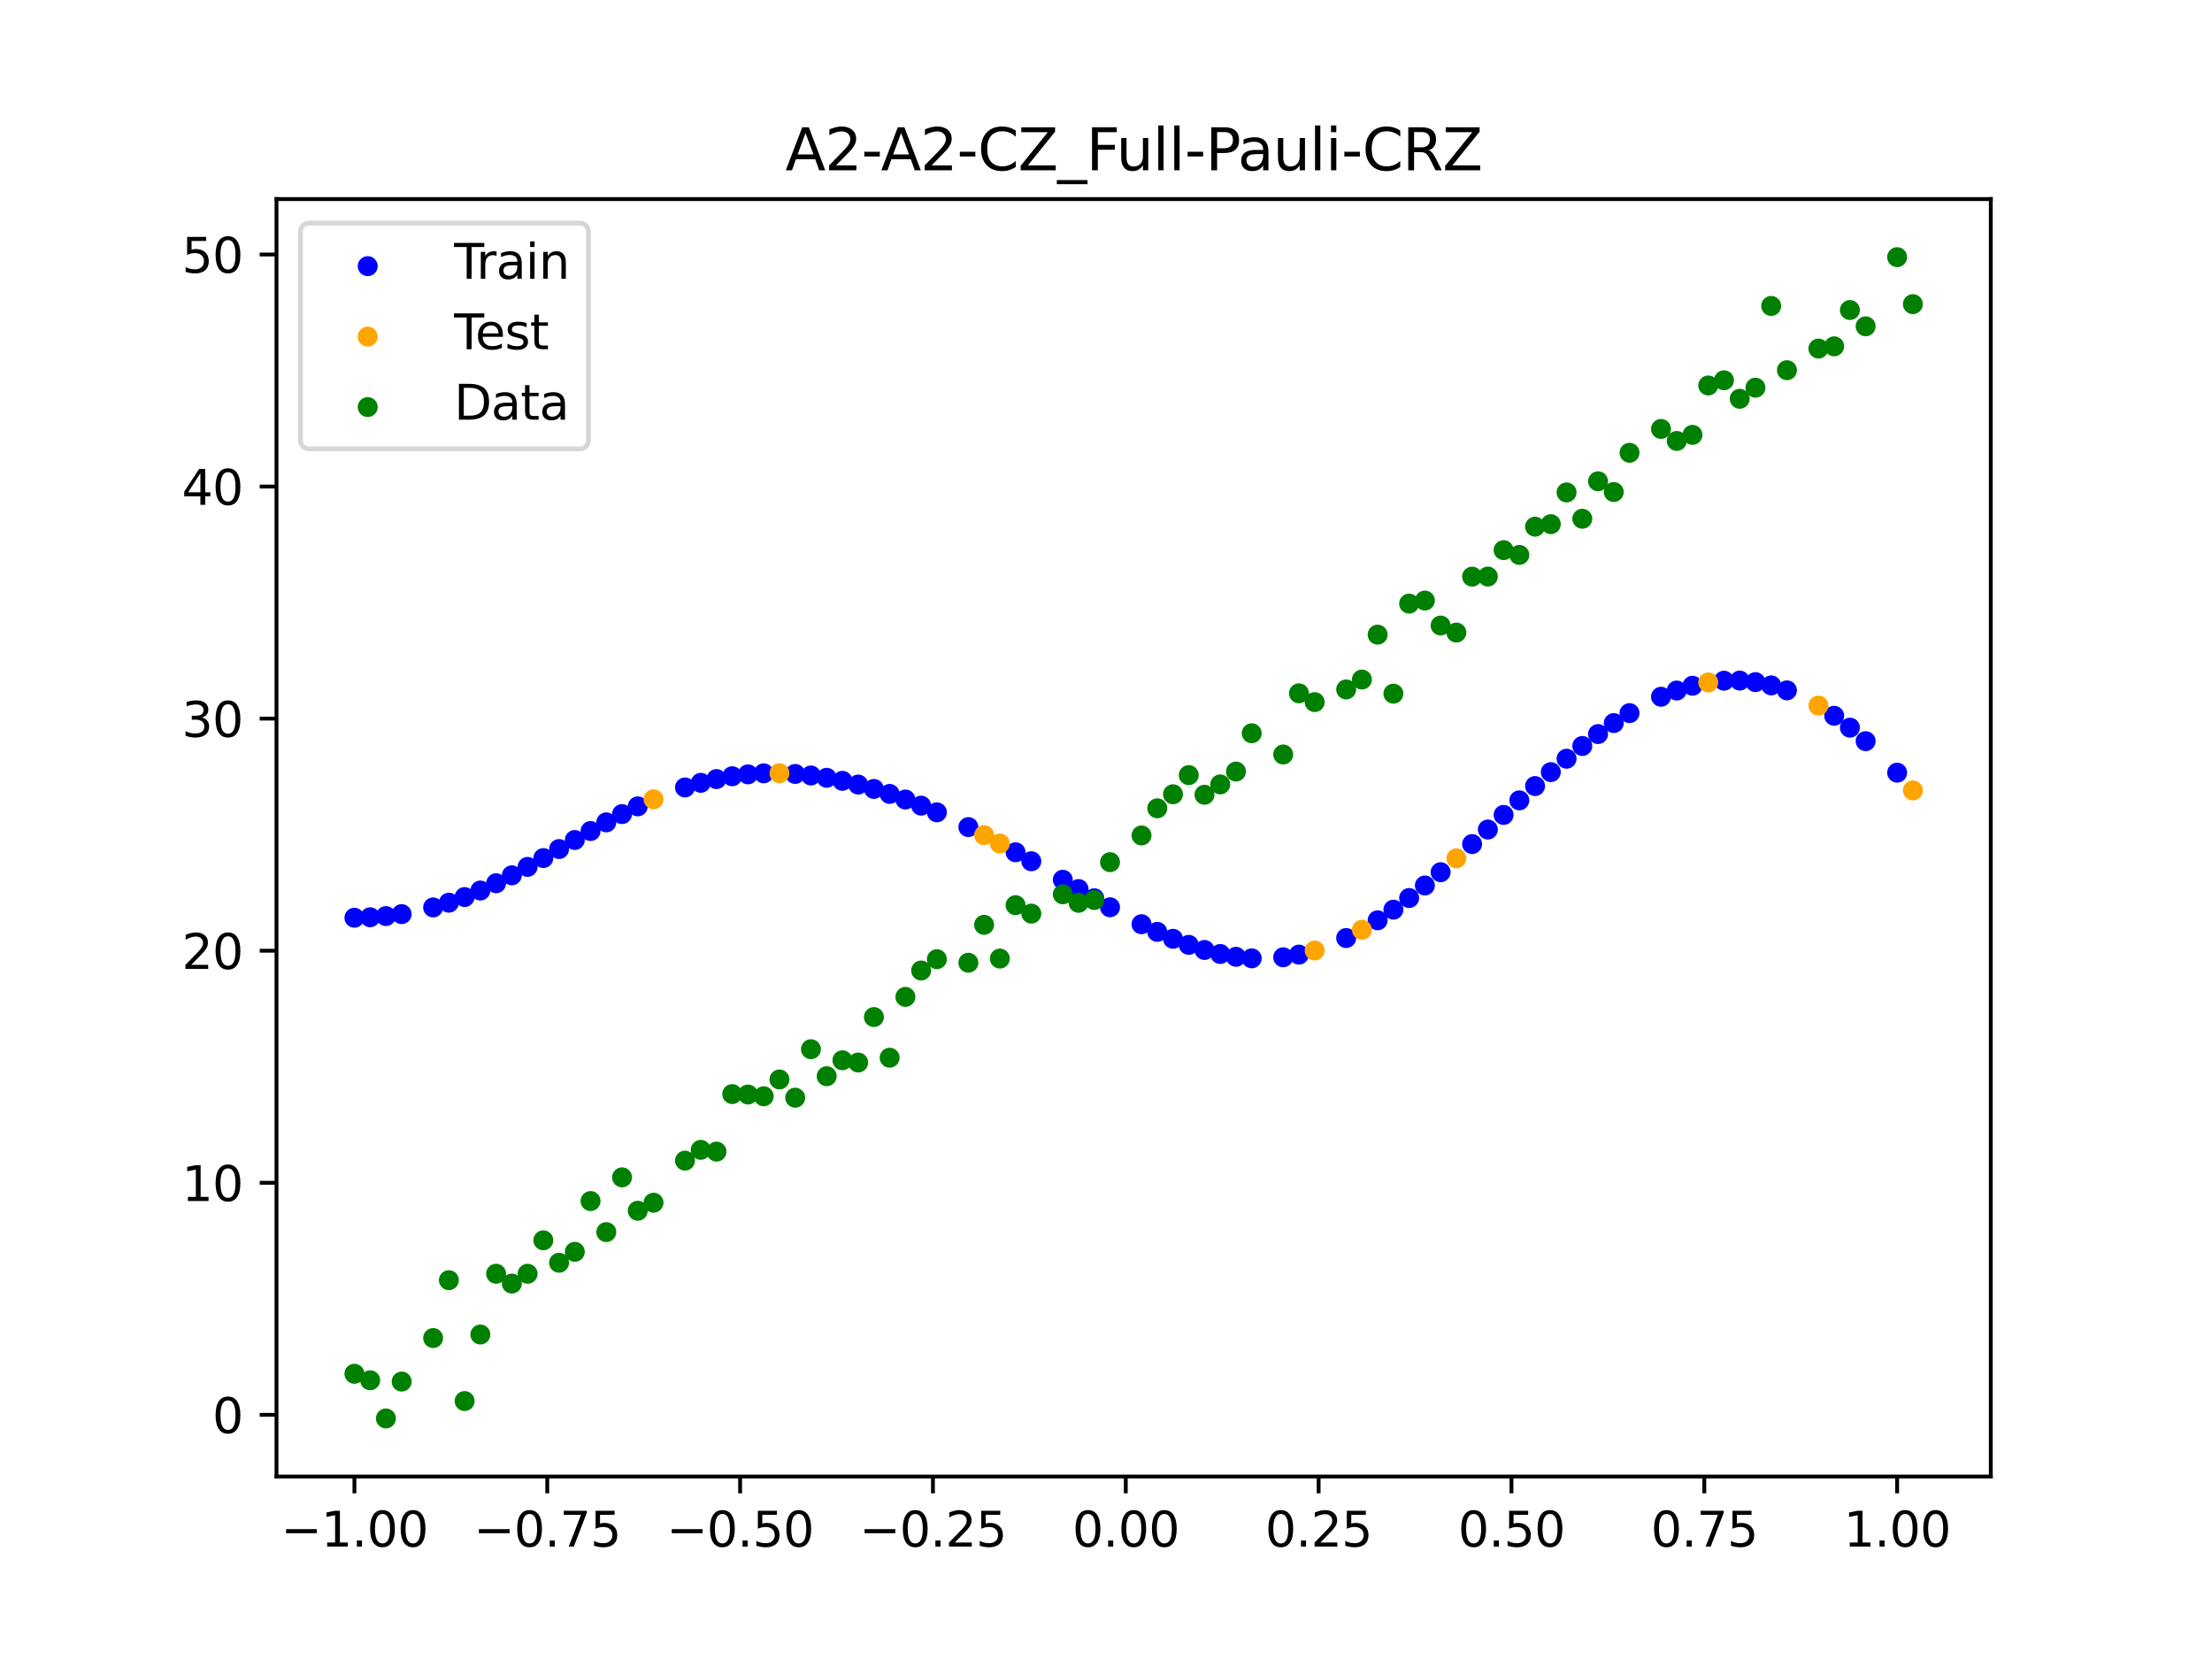 <?xml version="1.0" encoding="utf-8" standalone="no"?>
<!DOCTYPE svg PUBLIC "-//W3C//DTD SVG 1.1//EN"
  "http://www.w3.org/Graphics/SVG/1.1/DTD/svg11.dtd">
<svg xmlns:xlink="http://www.w3.org/1999/xlink" width="460.8pt" height="345.6pt" viewBox="0 0 460.8 345.6" xmlns="http://www.w3.org/2000/svg" version="1.1">
 <defs>
  <style type="text/css">*{stroke-linejoin: round; stroke-linecap: butt}</style>
 </defs>
 <g id="figure_1">
  <g id="patch_1">
   <path d="M 0 345.6 
L 460.8 345.6 
L 460.8 0 
L 0 0 
z
" style="fill: #ffffff"/>
  </g>
  <g id="axes_1">
   <g id="patch_2">
    <path d="M 57.6 307.584 
L 414.72 307.584 
L 414.72 41.472 
L 57.6 41.472 
z
" style="fill: #ffffff"/>
   </g>
   <g id="PathCollection_1">
    <defs>
     <path id="mb783da6967" d="M 0 1.581 
C 0.419 1.581 0.822 1.415 1.118 1.118 
C 1.415 0.822 1.581 0.419 1.581 0 
C 1.581 -0.419 1.415 -0.822 1.118 -1.118 
C 0.822 -1.415 0.419 -1.581 0 -1.581 
C -0.419 -1.581 -0.822 -1.415 -1.118 -1.118 
C -1.415 -0.822 -1.581 -0.419 -1.581 0 
C -1.581 0.419 -1.415 0.822 -1.118 1.118 
C -0.822 1.415 -0.419 1.581 0 1.581 
z
" style="stroke: #0000ff"/>
    </defs>
    <g clip-path="url(#p764666c451)">
     <use xlink:href="#mb783da6967" x="145.978" y="163.074" style="fill: #0000ff; stroke: #0000ff"/>
     <use xlink:href="#mb783da6967" x="323.062" y="160.845" style="fill: #0000ff; stroke: #0000ff"/>
     <use xlink:href="#mb783da6967" x="267.314" y="199.419" style="fill: #0000ff; stroke: #0000ff"/>
     <use xlink:href="#mb783da6967" x="270.593" y="198.863" style="fill: #0000ff; stroke: #0000ff"/>
     <use xlink:href="#mb783da6967" x="329.621" y="155.402" style="fill: #0000ff; stroke: #0000ff"/>
     <use xlink:href="#mb783da6967" x="221.403" y="183.266" style="fill: #0000ff; stroke: #0000ff"/>
     <use xlink:href="#mb783da6967" x="260.755" y="199.639" style="fill: #0000ff; stroke: #0000ff"/>
     <use xlink:href="#mb783da6967" x="385.37" y="151.582" style="fill: #0000ff; stroke: #0000ff"/>
     <use xlink:href="#mb783da6967" x="237.8" y="192.531" style="fill: #0000ff; stroke: #0000ff"/>
     <use xlink:href="#mb783da6967" x="313.224" y="169.763" style="fill: #0000ff; stroke: #0000ff"/>
     <use xlink:href="#mb783da6967" x="336.18" y="150.628" style="fill: #0000ff; stroke: #0000ff"/>
     <use xlink:href="#mb783da6967" x="254.196" y="198.733" style="fill: #0000ff; stroke: #0000ff"/>
     <use xlink:href="#mb783da6967" x="349.297" y="143.851" style="fill: #0000ff; stroke: #0000ff"/>
     <use xlink:href="#mb783da6967" x="182.051" y="164.349" style="fill: #0000ff; stroke: #0000ff"/>
     <use xlink:href="#mb783da6967" x="250.917" y="197.897" style="fill: #0000ff; stroke: #0000ff"/>
     <use xlink:href="#mb783da6967" x="280.431" y="195.41" style="fill: #0000ff; stroke: #0000ff"/>
     <use xlink:href="#mb783da6967" x="103.347" y="183.997" style="fill: #0000ff; stroke: #0000ff"/>
     <use xlink:href="#mb783da6967" x="126.302" y="171.311" style="fill: #0000ff; stroke: #0000ff"/>
     <use xlink:href="#mb783da6967" x="123.023" y="173.119" style="fill: #0000ff; stroke: #0000ff"/>
     <use xlink:href="#mb783da6967" x="116.464" y="176.872" style="fill: #0000ff; stroke: #0000ff"/>
     <use xlink:href="#mb783da6967" x="306.666" y="175.836" style="fill: #0000ff; stroke: #0000ff"/>
     <use xlink:href="#mb783da6967" x="211.565" y="177.543" style="fill: #0000ff; stroke: #0000ff"/>
     <use xlink:href="#mb783da6967" x="155.816" y="161.309" style="fill: #0000ff; stroke: #0000ff"/>
     <use xlink:href="#mb783da6967" x="77.112" y="191.083" style="fill: #0000ff; stroke: #0000ff"/>
     <use xlink:href="#mb783da6967" x="244.358" y="195.568" style="fill: #0000ff; stroke: #0000ff"/>
     <use xlink:href="#mb783da6967" x="362.415" y="141.776" style="fill: #0000ff; stroke: #0000ff"/>
     <use xlink:href="#mb783da6967" x="382.091" y="149.108" style="fill: #0000ff; stroke: #0000ff"/>
     <use xlink:href="#mb783da6967" x="96.788" y="186.87" style="fill: #0000ff; stroke: #0000ff"/>
     <use xlink:href="#mb783da6967" x="201.727" y="172.298" style="fill: #0000ff; stroke: #0000ff"/>
     <use xlink:href="#mb783da6967" x="119.743" y="174.984" style="fill: #0000ff; stroke: #0000ff"/>
     <use xlink:href="#mb783da6967" x="149.258" y="162.294" style="fill: #0000ff; stroke: #0000ff"/>
     <use xlink:href="#mb783da6967" x="300.107" y="181.697" style="fill: #0000ff; stroke: #0000ff"/>
     <use xlink:href="#mb783da6967" x="293.548" y="187.073" style="fill: #0000ff; stroke: #0000ff"/>
     <use xlink:href="#mb783da6967" x="231.241" y="189.005" style="fill: #0000ff; stroke: #0000ff"/>
     <use xlink:href="#mb783da6967" x="109.905" y="180.587" style="fill: #0000ff; stroke: #0000ff"/>
     <use xlink:href="#mb783da6967" x="165.654" y="161.226" style="fill: #0000ff; stroke: #0000ff"/>
     <use xlink:href="#mb783da6967" x="319.783" y="163.748" style="fill: #0000ff; stroke: #0000ff"/>
     <use xlink:href="#mb783da6967" x="368.973" y="142.777" style="fill: #0000ff; stroke: #0000ff"/>
     <use xlink:href="#mb783da6967" x="316.504" y="166.731" style="fill: #0000ff; stroke: #0000ff"/>
     <use xlink:href="#mb783da6967" x="257.476" y="199.319" style="fill: #0000ff; stroke: #0000ff"/>
     <use xlink:href="#mb783da6967" x="172.213" y="162.026" style="fill: #0000ff; stroke: #0000ff"/>
     <use xlink:href="#mb783da6967" x="346.018" y="145.147" style="fill: #0000ff; stroke: #0000ff"/>
     <use xlink:href="#mb783da6967" x="80.391" y="190.839" style="fill: #0000ff; stroke: #0000ff"/>
     <use xlink:href="#mb783da6967" x="372.253" y="143.816" style="fill: #0000ff; stroke: #0000ff"/>
     <use xlink:href="#mb783da6967" x="168.934" y="161.546" style="fill: #0000ff; stroke: #0000ff"/>
     <use xlink:href="#mb783da6967" x="195.168" y="169.221" style="fill: #0000ff; stroke: #0000ff"/>
     <use xlink:href="#mb783da6967" x="152.537" y="161.706" style="fill: #0000ff; stroke: #0000ff"/>
     <use xlink:href="#mb783da6967" x="73.833" y="191.182" style="fill: #0000ff; stroke: #0000ff"/>
     <use xlink:href="#mb783da6967" x="290.269" y="189.499" style="fill: #0000ff; stroke: #0000ff"/>
     <use xlink:href="#mb783da6967" x="175.492" y="162.659" style="fill: #0000ff; stroke: #0000ff"/>
     <use xlink:href="#mb783da6967" x="241.079" y="194.124" style="fill: #0000ff; stroke: #0000ff"/>
     <use xlink:href="#mb783da6967" x="296.828" y="184.461" style="fill: #0000ff; stroke: #0000ff"/>
     <use xlink:href="#mb783da6967" x="227.962" y="187.126" style="fill: #0000ff; stroke: #0000ff"/>
     <use xlink:href="#mb783da6967" x="395.208" y="160.959" style="fill: #0000ff; stroke: #0000ff"/>
     <use xlink:href="#mb783da6967" x="178.772" y="163.436" style="fill: #0000ff; stroke: #0000ff"/>
     <use xlink:href="#mb783da6967" x="142.699" y="164.041" style="fill: #0000ff; stroke: #0000ff"/>
     <use xlink:href="#mb783da6967" x="132.861" y="167.98" style="fill: #0000ff; stroke: #0000ff"/>
     <use xlink:href="#mb783da6967" x="188.61" y="166.554" style="fill: #0000ff; stroke: #0000ff"/>
     <use xlink:href="#mb783da6967" x="100.067" y="185.513" style="fill: #0000ff; stroke: #0000ff"/>
     <use xlink:href="#mb783da6967" x="359.135" y="141.801" style="fill: #0000ff; stroke: #0000ff"/>
     <use xlink:href="#mb783da6967" x="214.844" y="179.416" style="fill: #0000ff; stroke: #0000ff"/>
     <use xlink:href="#mb783da6967" x="365.694" y="142.099" style="fill: #0000ff; stroke: #0000ff"/>
     <use xlink:href="#mb783da6967" x="90.229" y="189.037" style="fill: #0000ff; stroke: #0000ff"/>
     <use xlink:href="#mb783da6967" x="352.577" y="142.852" style="fill: #0000ff; stroke: #0000ff"/>
     <use xlink:href="#mb783da6967" x="129.581" y="169.589" style="fill: #0000ff; stroke: #0000ff"/>
     <use xlink:href="#mb783da6967" x="339.459" y="148.555" style="fill: #0000ff; stroke: #0000ff"/>
     <use xlink:href="#mb783da6967" x="185.33" y="165.39" style="fill: #0000ff; stroke: #0000ff"/>
     <use xlink:href="#mb783da6967" x="326.342" y="158.054" style="fill: #0000ff; stroke: #0000ff"/>
     <use xlink:href="#mb783da6967" x="388.649" y="154.394" style="fill: #0000ff; stroke: #0000ff"/>
     <use xlink:href="#mb783da6967" x="159.096" y="161.101" style="fill: #0000ff; stroke: #0000ff"/>
     <use xlink:href="#mb783da6967" x="83.671" y="190.427" style="fill: #0000ff; stroke: #0000ff"/>
     <use xlink:href="#mb783da6967" x="224.682" y="185.206" style="fill: #0000ff; stroke: #0000ff"/>
     <use xlink:href="#mb783da6967" x="113.185" y="178.751" style="fill: #0000ff; stroke: #0000ff"/>
     <use xlink:href="#mb783da6967" x="93.509" y="188.048" style="fill: #0000ff; stroke: #0000ff"/>
     <use xlink:href="#mb783da6967" x="106.626" y="182.346" style="fill: #0000ff; stroke: #0000ff"/>
     <use xlink:href="#mb783da6967" x="247.638" y="196.834" style="fill: #0000ff; stroke: #0000ff"/>
     <use xlink:href="#mb783da6967" x="309.945" y="172.809" style="fill: #0000ff; stroke: #0000ff"/>
     <use xlink:href="#mb783da6967" x="286.99" y="191.714" style="fill: #0000ff; stroke: #0000ff"/>
     <use xlink:href="#mb783da6967" x="191.889" y="167.833" style="fill: #0000ff; stroke: #0000ff"/>
     <use xlink:href="#mb783da6967" x="332.9" y="152.918" style="fill: #0000ff; stroke: #0000ff"/>
    </g>
   </g>
   <g id="PathCollection_2">
    <defs>
     <path id="mb0d9a769b6" d="M 0 1.581 
C 0.419 1.581 0.822 1.415 1.118 1.118 
C 1.415 0.822 1.581 0.419 1.581 0 
C 1.581 -0.419 1.415 -0.822 1.118 -1.118 
C 0.822 -1.415 0.419 -1.581 0 -1.581 
C -0.419 -1.581 -0.822 -1.415 -1.118 -1.118 
C -1.415 -0.822 -1.581 -0.419 -1.581 0 
C -1.581 0.419 -1.415 0.822 -1.118 1.118 
C -0.822 1.415 -0.419 1.581 0 1.581 
z
" style="stroke: #ffa500"/>
    </defs>
    <g clip-path="url(#p764666c451)">
     <use xlink:href="#mb0d9a769b6" x="205.006" y="173.971" style="fill: #ffa500; stroke: #ffa500"/>
     <use xlink:href="#mb0d9a769b6" x="162.375" y="161.075" style="fill: #ffa500; stroke: #ffa500"/>
     <use xlink:href="#mb0d9a769b6" x="208.286" y="175.723" style="fill: #ffa500; stroke: #ffa500"/>
     <use xlink:href="#mb0d9a769b6" x="283.71" y="193.691" style="fill: #ffa500; stroke: #ffa500"/>
     <use xlink:href="#mb0d9a769b6" x="378.811" y="146.984" style="fill: #ffa500; stroke: #ffa500"/>
     <use xlink:href="#mb0d9a769b6" x="136.14" y="166.507" style="fill: #ffa500; stroke: #ffa500"/>
     <use xlink:href="#mb0d9a769b6" x="355.856" y="142.164" style="fill: #ffa500; stroke: #ffa500"/>
     <use xlink:href="#mb0d9a769b6" x="273.872" y="198.007" style="fill: #ffa500; stroke: #ffa500"/>
     <use xlink:href="#mb0d9a769b6" x="303.386" y="178.81" style="fill: #ffa500; stroke: #ffa500"/>
     <use xlink:href="#mb0d9a769b6" x="398.487" y="164.664" style="fill: #ffa500; stroke: #ffa500"/>
    </g>
   </g>
   <g id="PathCollection_3">
    <defs>
     <path id="m3a793a700a" d="M 0 1.581 
C 0.419 1.581 0.822 1.415 1.118 1.118 
C 1.415 0.822 1.581 0.419 1.581 0 
C 1.581 -0.419 1.415 -0.822 1.118 -1.118 
C 0.822 -1.415 0.419 -1.581 0 -1.581 
C -0.419 -1.581 -0.822 -1.415 -1.118 -1.118 
C -1.415 -0.822 -1.581 -0.419 -1.581 0 
C -1.581 0.419 -1.415 0.822 -1.118 1.118 
C -0.822 1.415 -0.419 1.581 0 1.581 
z
" style="stroke: #008000"/>
    </defs>
    <g clip-path="url(#p764666c451)">
     <use xlink:href="#m3a793a700a" x="145.978" y="239.529" style="fill: #008000; stroke: #008000"/>
     <use xlink:href="#m3a793a700a" x="323.062" y="109.191" style="fill: #008000; stroke: #008000"/>
     <use xlink:href="#m3a793a700a" x="267.314" y="157.174" style="fill: #008000; stroke: #008000"/>
     <use xlink:href="#m3a793a700a" x="270.593" y="144.432" style="fill: #008000; stroke: #008000"/>
     <use xlink:href="#m3a793a700a" x="329.621" y="108.064" style="fill: #008000; stroke: #008000"/>
     <use xlink:href="#m3a793a700a" x="221.403" y="186.297" style="fill: #008000; stroke: #008000"/>
     <use xlink:href="#m3a793a700a" x="260.755" y="152.753" style="fill: #008000; stroke: #008000"/>
     <use xlink:href="#m3a793a700a" x="385.37" y="64.585" style="fill: #008000; stroke: #008000"/>
     <use xlink:href="#m3a793a700a" x="237.8" y="174.037" style="fill: #008000; stroke: #008000"/>
     <use xlink:href="#m3a793a700a" x="313.224" y="114.603" style="fill: #008000; stroke: #008000"/>
     <use xlink:href="#m3a793a700a" x="336.18" y="102.499" style="fill: #008000; stroke: #008000"/>
     <use xlink:href="#m3a793a700a" x="254.196" y="163.405" style="fill: #008000; stroke: #008000"/>
     <use xlink:href="#m3a793a700a" x="349.297" y="91.859" style="fill: #008000; stroke: #008000"/>
     <use xlink:href="#m3a793a700a" x="182.051" y="211.87" style="fill: #008000; stroke: #008000"/>
     <use xlink:href="#m3a793a700a" x="250.917" y="165.566" style="fill: #008000; stroke: #008000"/>
     <use xlink:href="#m3a793a700a" x="280.431" y="143.622" style="fill: #008000; stroke: #008000"/>
     <use xlink:href="#m3a793a700a" x="103.347" y="265.342" style="fill: #008000; stroke: #008000"/>
     <use xlink:href="#m3a793a700a" x="126.302" y="256.668" style="fill: #008000; stroke: #008000"/>
     <use xlink:href="#m3a793a700a" x="123.023" y="250.202" style="fill: #008000; stroke: #008000"/>
     <use xlink:href="#m3a793a700a" x="116.464" y="263.053" style="fill: #008000; stroke: #008000"/>
     <use xlink:href="#m3a793a700a" x="306.666" y="120.12" style="fill: #008000; stroke: #008000"/>
     <use xlink:href="#m3a793a700a" x="211.565" y="188.561" style="fill: #008000; stroke: #008000"/>
     <use xlink:href="#m3a793a700a" x="155.816" y="228.009" style="fill: #008000; stroke: #008000"/>
     <use xlink:href="#m3a793a700a" x="77.112" y="287.537" style="fill: #008000; stroke: #008000"/>
     <use xlink:href="#m3a793a700a" x="244.358" y="165.462" style="fill: #008000; stroke: #008000"/>
     <use xlink:href="#m3a793a700a" x="362.415" y="83.074" style="fill: #008000; stroke: #008000"/>
     <use xlink:href="#m3a793a700a" x="382.091" y="72.145" style="fill: #008000; stroke: #008000"/>
     <use xlink:href="#m3a793a700a" x="96.788" y="291.863" style="fill: #008000; stroke: #008000"/>
     <use xlink:href="#m3a793a700a" x="201.727" y="200.555" style="fill: #008000; stroke: #008000"/>
     <use xlink:href="#m3a793a700a" x="119.743" y="260.777" style="fill: #008000; stroke: #008000"/>
     <use xlink:href="#m3a793a700a" x="149.258" y="239.901" style="fill: #008000; stroke: #008000"/>
     <use xlink:href="#m3a793a700a" x="300.107" y="130.306" style="fill: #008000; stroke: #008000"/>
     <use xlink:href="#m3a793a700a" x="293.548" y="125.746" style="fill: #008000; stroke: #008000"/>
     <use xlink:href="#m3a793a700a" x="231.241" y="179.605" style="fill: #008000; stroke: #008000"/>
     <use xlink:href="#m3a793a700a" x="109.905" y="265.348" style="fill: #008000; stroke: #008000"/>
     <use xlink:href="#m3a793a700a" x="165.654" y="228.669" style="fill: #008000; stroke: #008000"/>
     <use xlink:href="#m3a793a700a" x="319.783" y="109.715" style="fill: #008000; stroke: #008000"/>
     <use xlink:href="#m3a793a700a" x="368.973" y="63.734" style="fill: #008000; stroke: #008000"/>
     <use xlink:href="#m3a793a700a" x="316.504" y="115.599" style="fill: #008000; stroke: #008000"/>
     <use xlink:href="#m3a793a700a" x="257.476" y="160.733" style="fill: #008000; stroke: #008000"/>
     <use xlink:href="#m3a793a700a" x="172.213" y="224.194" style="fill: #008000; stroke: #008000"/>
     <use xlink:href="#m3a793a700a" x="346.018" y="89.354" style="fill: #008000; stroke: #008000"/>
     <use xlink:href="#m3a793a700a" x="80.391" y="295.488" style="fill: #008000; stroke: #008000"/>
     <use xlink:href="#m3a793a700a" x="372.253" y="77.119" style="fill: #008000; stroke: #008000"/>
     <use xlink:href="#m3a793a700a" x="168.934" y="218.569" style="fill: #008000; stroke: #008000"/>
     <use xlink:href="#m3a793a700a" x="195.168" y="199.815" style="fill: #008000; stroke: #008000"/>
     <use xlink:href="#m3a793a700a" x="152.537" y="227.917" style="fill: #008000; stroke: #008000"/>
     <use xlink:href="#m3a793a700a" x="73.833" y="286.179" style="fill: #008000; stroke: #008000"/>
     <use xlink:href="#m3a793a700a" x="290.269" y="144.503" style="fill: #008000; stroke: #008000"/>
     <use xlink:href="#m3a793a700a" x="175.492" y="220.878" style="fill: #008000; stroke: #008000"/>
     <use xlink:href="#m3a793a700a" x="241.079" y="168.385" style="fill: #008000; stroke: #008000"/>
     <use xlink:href="#m3a793a700a" x="296.828" y="125.107" style="fill: #008000; stroke: #008000"/>
     <use xlink:href="#m3a793a700a" x="227.962" y="187.489" style="fill: #008000; stroke: #008000"/>
     <use xlink:href="#m3a793a700a" x="395.208" y="53.568" style="fill: #008000; stroke: #008000"/>
     <use xlink:href="#m3a793a700a" x="178.772" y="221.344" style="fill: #008000; stroke: #008000"/>
     <use xlink:href="#m3a793a700a" x="142.699" y="241.781" style="fill: #008000; stroke: #008000"/>
     <use xlink:href="#m3a793a700a" x="132.861" y="252.224" style="fill: #008000; stroke: #008000"/>
     <use xlink:href="#m3a793a700a" x="188.61" y="207.669" style="fill: #008000; stroke: #008000"/>
     <use xlink:href="#m3a793a700a" x="100.067" y="278.004" style="fill: #008000; stroke: #008000"/>
     <use xlink:href="#m3a793a700a" x="359.135" y="79.219" style="fill: #008000; stroke: #008000"/>
     <use xlink:href="#m3a793a700a" x="214.844" y="190.32" style="fill: #008000; stroke: #008000"/>
     <use xlink:href="#m3a793a700a" x="365.694" y="80.761" style="fill: #008000; stroke: #008000"/>
     <use xlink:href="#m3a793a700a" x="90.229" y="278.74" style="fill: #008000; stroke: #008000"/>
     <use xlink:href="#m3a793a700a" x="352.577" y="90.59" style="fill: #008000; stroke: #008000"/>
     <use xlink:href="#m3a793a700a" x="129.581" y="245.264" style="fill: #008000; stroke: #008000"/>
     <use xlink:href="#m3a793a700a" x="339.459" y="94.322" style="fill: #008000; stroke: #008000"/>
     <use xlink:href="#m3a793a700a" x="185.33" y="220.345" style="fill: #008000; stroke: #008000"/>
     <use xlink:href="#m3a793a700a" x="326.342" y="102.583" style="fill: #008000; stroke: #008000"/>
     <use xlink:href="#m3a793a700a" x="388.649" y="67.974" style="fill: #008000; stroke: #008000"/>
     <use xlink:href="#m3a793a700a" x="159.096" y="228.374" style="fill: #008000; stroke: #008000"/>
     <use xlink:href="#m3a793a700a" x="83.671" y="287.805" style="fill: #008000; stroke: #008000"/>
     <use xlink:href="#m3a793a700a" x="224.682" y="188.075" style="fill: #008000; stroke: #008000"/>
     <use xlink:href="#m3a793a700a" x="113.185" y="258.379" style="fill: #008000; stroke: #008000"/>
     <use xlink:href="#m3a793a700a" x="93.509" y="266.684" style="fill: #008000; stroke: #008000"/>
     <use xlink:href="#m3a793a700a" x="106.626" y="267.392" style="fill: #008000; stroke: #008000"/>
     <use xlink:href="#m3a793a700a" x="247.638" y="161.47" style="fill: #008000; stroke: #008000"/>
     <use xlink:href="#m3a793a700a" x="309.945" y="120.107" style="fill: #008000; stroke: #008000"/>
     <use xlink:href="#m3a793a700a" x="286.99" y="132.208" style="fill: #008000; stroke: #008000"/>
     <use xlink:href="#m3a793a700a" x="191.889" y="202.171" style="fill: #008000; stroke: #008000"/>
     <use xlink:href="#m3a793a700a" x="332.9" y="100.262" style="fill: #008000; stroke: #008000"/>
    </g>
   </g>
   <g id="PathCollection_4">
    <g clip-path="url(#p764666c451)">
     <use xlink:href="#m3a793a700a" x="205.006" y="192.657" style="fill: #008000; stroke: #008000"/>
     <use xlink:href="#m3a793a700a" x="162.375" y="224.867" style="fill: #008000; stroke: #008000"/>
     <use xlink:href="#m3a793a700a" x="208.286" y="199.684" style="fill: #008000; stroke: #008000"/>
     <use xlink:href="#m3a793a700a" x="283.71" y="141.563" style="fill: #008000; stroke: #008000"/>
     <use xlink:href="#m3a793a700a" x="378.811" y="72.613" style="fill: #008000; stroke: #008000"/>
     <use xlink:href="#m3a793a700a" x="136.14" y="250.548" style="fill: #008000; stroke: #008000"/>
     <use xlink:href="#m3a793a700a" x="355.856" y="80.3" style="fill: #008000; stroke: #008000"/>
     <use xlink:href="#m3a793a700a" x="273.872" y="146.262" style="fill: #008000; stroke: #008000"/>
     <use xlink:href="#m3a793a700a" x="303.386" y="131.774" style="fill: #008000; stroke: #008000"/>
     <use xlink:href="#m3a793a700a" x="398.487" y="63.357" style="fill: #008000; stroke: #008000"/>
    </g>
   </g>
   <g id="matplotlib.axis_1">
    <g id="xtick_1">
     <g id="line2d_1">
      <defs>
       <path id="m76c46a4198" d="M 0 0 
L 0 3.5 
" style="stroke: #000000; stroke-width: 0.8"/>
      </defs>
      <g>
       <use xlink:href="#m76c46a4198" x="73.833" y="307.584" style="stroke: #000000; stroke-width: 0.8"/>
      </g>
     </g>
     <g id="text_1">
      <!-- −1.00 -->
      <g transform="translate(58.51 322.182) scale(0.1 -0.1)">
       <defs>
        <path id="DejaVuSans-2212" d="M 678 2272 
L 4684 2272 
L 4684 1741 
L 678 1741 
L 678 2272 
z
" transform="scale(0.016)"/>
        <path id="DejaVuSans-31" d="M 794 531 
L 1825 531 
L 1825 4091 
L 703 3866 
L 703 4441 
L 1819 4666 
L 2450 4666 
L 2450 531 
L 3481 531 
L 3481 0 
L 794 0 
L 794 531 
z
" transform="scale(0.016)"/>
        <path id="DejaVuSans-2e" d="M 684 794 
L 1344 794 
L 1344 0 
L 684 0 
L 684 794 
z
" transform="scale(0.016)"/>
        <path id="DejaVuSans-30" d="M 2034 4250 
Q 1547 4250 1301 3770 
Q 1056 3291 1056 2328 
Q 1056 1369 1301 889 
Q 1547 409 2034 409 
Q 2525 409 2770 889 
Q 3016 1369 3016 2328 
Q 3016 3291 2770 3770 
Q 2525 4250 2034 4250 
z
M 2034 4750 
Q 2819 4750 3233 4129 
Q 3647 3509 3647 2328 
Q 3647 1150 3233 529 
Q 2819 -91 2034 -91 
Q 1250 -91 836 529 
Q 422 1150 422 2328 
Q 422 3509 836 4129 
Q 1250 4750 2034 4750 
z
" transform="scale(0.016)"/>
       </defs>
       <use xlink:href="#DejaVuSans-2212"/>
       <use xlink:href="#DejaVuSans-31" transform="translate(83.789 0)"/>
       <use xlink:href="#DejaVuSans-2e" transform="translate(147.412 0)"/>
       <use xlink:href="#DejaVuSans-30" transform="translate(179.199 0)"/>
       <use xlink:href="#DejaVuSans-30" transform="translate(242.822 0)"/>
      </g>
     </g>
    </g>
    <g id="xtick_2">
     <g id="line2d_2">
      <g>
       <use xlink:href="#m76c46a4198" x="114.005" y="307.584" style="stroke: #000000; stroke-width: 0.8"/>
      </g>
     </g>
     <g id="text_2">
      <!-- −0.75 -->
      <g transform="translate(98.682 322.182) scale(0.1 -0.1)">
       <defs>
        <path id="DejaVuSans-37" d="M 525 4666 
L 3525 4666 
L 3525 4397 
L 1831 0 
L 1172 0 
L 2766 4134 
L 525 4134 
L 525 4666 
z
" transform="scale(0.016)"/>
        <path id="DejaVuSans-35" d="M 691 4666 
L 3169 4666 
L 3169 4134 
L 1269 4134 
L 1269 2991 
Q 1406 3038 1543 3061 
Q 1681 3084 1819 3084 
Q 2600 3084 3056 2656 
Q 3513 2228 3513 1497 
Q 3513 744 3044 326 
Q 2575 -91 1722 -91 
Q 1428 -91 1123 -41 
Q 819 9 494 109 
L 494 744 
Q 775 591 1075 516 
Q 1375 441 1709 441 
Q 2250 441 2565 725 
Q 2881 1009 2881 1497 
Q 2881 1984 2565 2268 
Q 2250 2553 1709 2553 
Q 1456 2553 1204 2497 
Q 953 2441 691 2322 
L 691 4666 
z
" transform="scale(0.016)"/>
       </defs>
       <use xlink:href="#DejaVuSans-2212"/>
       <use xlink:href="#DejaVuSans-30" transform="translate(83.789 0)"/>
       <use xlink:href="#DejaVuSans-2e" transform="translate(147.412 0)"/>
       <use xlink:href="#DejaVuSans-37" transform="translate(179.199 0)"/>
       <use xlink:href="#DejaVuSans-35" transform="translate(242.822 0)"/>
      </g>
     </g>
    </g>
    <g id="xtick_3">
     <g id="line2d_3">
      <g>
       <use xlink:href="#m76c46a4198" x="154.177" y="307.584" style="stroke: #000000; stroke-width: 0.8"/>
      </g>
     </g>
     <g id="text_3">
      <!-- −0.50 -->
      <g transform="translate(138.854 322.182) scale(0.1 -0.1)">
       <use xlink:href="#DejaVuSans-2212"/>
       <use xlink:href="#DejaVuSans-30" transform="translate(83.789 0)"/>
       <use xlink:href="#DejaVuSans-2e" transform="translate(147.412 0)"/>
       <use xlink:href="#DejaVuSans-35" transform="translate(179.199 0)"/>
       <use xlink:href="#DejaVuSans-30" transform="translate(242.822 0)"/>
      </g>
     </g>
    </g>
    <g id="xtick_4">
     <g id="line2d_4">
      <g>
       <use xlink:href="#m76c46a4198" x="194.348" y="307.584" style="stroke: #000000; stroke-width: 0.8"/>
      </g>
     </g>
     <g id="text_4">
      <!-- −0.25 -->
      <g transform="translate(179.026 322.182) scale(0.1 -0.1)">
       <defs>
        <path id="DejaVuSans-32" d="M 1228 531 
L 3431 531 
L 3431 0 
L 469 0 
L 469 531 
Q 828 903 1448 1529 
Q 2069 2156 2228 2338 
Q 2531 2678 2651 2914 
Q 2772 3150 2772 3378 
Q 2772 3750 2511 3984 
Q 2250 4219 1831 4219 
Q 1534 4219 1204 4116 
Q 875 4013 500 3803 
L 500 4441 
Q 881 4594 1212 4672 
Q 1544 4750 1819 4750 
Q 2544 4750 2975 4387 
Q 3406 4025 3406 3419 
Q 3406 3131 3298 2873 
Q 3191 2616 2906 2266 
Q 2828 2175 2409 1742 
Q 1991 1309 1228 531 
z
" transform="scale(0.016)"/>
       </defs>
       <use xlink:href="#DejaVuSans-2212"/>
       <use xlink:href="#DejaVuSans-30" transform="translate(83.789 0)"/>
       <use xlink:href="#DejaVuSans-2e" transform="translate(147.412 0)"/>
       <use xlink:href="#DejaVuSans-32" transform="translate(179.199 0)"/>
       <use xlink:href="#DejaVuSans-35" transform="translate(242.822 0)"/>
      </g>
     </g>
    </g>
    <g id="xtick_5">
     <g id="line2d_5">
      <g>
       <use xlink:href="#m76c46a4198" x="234.52" y="307.584" style="stroke: #000000; stroke-width: 0.8"/>
      </g>
     </g>
     <g id="text_5">
      <!-- 0.00 -->
      <g transform="translate(223.388 322.182) scale(0.1 -0.1)">
       <use xlink:href="#DejaVuSans-30"/>
       <use xlink:href="#DejaVuSans-2e" transform="translate(63.623 0)"/>
       <use xlink:href="#DejaVuSans-30" transform="translate(95.41 0)"/>
       <use xlink:href="#DejaVuSans-30" transform="translate(159.033 0)"/>
      </g>
     </g>
    </g>
    <g id="xtick_6">
     <g id="line2d_6">
      <g>
       <use xlink:href="#m76c46a4198" x="274.692" y="307.584" style="stroke: #000000; stroke-width: 0.8"/>
      </g>
     </g>
     <g id="text_6">
      <!-- 0.25 -->
      <g transform="translate(263.559 322.182) scale(0.1 -0.1)">
       <use xlink:href="#DejaVuSans-30"/>
       <use xlink:href="#DejaVuSans-2e" transform="translate(63.623 0)"/>
       <use xlink:href="#DejaVuSans-32" transform="translate(95.41 0)"/>
       <use xlink:href="#DejaVuSans-35" transform="translate(159.033 0)"/>
      </g>
     </g>
    </g>
    <g id="xtick_7">
     <g id="line2d_7">
      <g>
       <use xlink:href="#m76c46a4198" x="314.864" y="307.584" style="stroke: #000000; stroke-width: 0.8"/>
      </g>
     </g>
     <g id="text_7">
      <!-- 0.50 -->
      <g transform="translate(303.731 322.182) scale(0.1 -0.1)">
       <use xlink:href="#DejaVuSans-30"/>
       <use xlink:href="#DejaVuSans-2e" transform="translate(63.623 0)"/>
       <use xlink:href="#DejaVuSans-35" transform="translate(95.41 0)"/>
       <use xlink:href="#DejaVuSans-30" transform="translate(159.033 0)"/>
      </g>
     </g>
    </g>
    <g id="xtick_8">
     <g id="line2d_8">
      <g>
       <use xlink:href="#m76c46a4198" x="355.036" y="307.584" style="stroke: #000000; stroke-width: 0.8"/>
      </g>
     </g>
     <g id="text_8">
      <!-- 0.75 -->
      <g transform="translate(343.903 322.182) scale(0.1 -0.1)">
       <use xlink:href="#DejaVuSans-30"/>
       <use xlink:href="#DejaVuSans-2e" transform="translate(63.623 0)"/>
       <use xlink:href="#DejaVuSans-37" transform="translate(95.41 0)"/>
       <use xlink:href="#DejaVuSans-35" transform="translate(159.033 0)"/>
      </g>
     </g>
    </g>
    <g id="xtick_9">
     <g id="line2d_9">
      <g>
       <use xlink:href="#m76c46a4198" x="395.208" y="307.584" style="stroke: #000000; stroke-width: 0.8"/>
      </g>
     </g>
     <g id="text_9">
      <!-- 1.00 -->
      <g transform="translate(384.075 322.182) scale(0.1 -0.1)">
       <use xlink:href="#DejaVuSans-31"/>
       <use xlink:href="#DejaVuSans-2e" transform="translate(63.623 0)"/>
       <use xlink:href="#DejaVuSans-30" transform="translate(95.41 0)"/>
       <use xlink:href="#DejaVuSans-30" transform="translate(159.033 0)"/>
      </g>
     </g>
    </g>
   </g>
   <g id="matplotlib.axis_2">
    <g id="ytick_1">
     <g id="line2d_10">
      <defs>
       <path id="mef294da8a1" d="M 0 0 
L -3.5 0 
" style="stroke: #000000; stroke-width: 0.8"/>
      </defs>
      <g>
       <use xlink:href="#mef294da8a1" x="57.6" y="294.735" style="stroke: #000000; stroke-width: 0.8"/>
      </g>
     </g>
     <g id="text_10">
      <!-- 0 -->
      <g transform="translate(44.237 298.534) scale(0.1 -0.1)">
       <use xlink:href="#DejaVuSans-30"/>
      </g>
     </g>
    </g>
    <g id="ytick_2">
     <g id="line2d_11">
      <g>
       <use xlink:href="#mef294da8a1" x="57.6" y="246.391" style="stroke: #000000; stroke-width: 0.8"/>
      </g>
     </g>
     <g id="text_11">
      <!-- 10 -->
      <g transform="translate(37.875 250.19) scale(0.1 -0.1)">
       <use xlink:href="#DejaVuSans-31"/>
       <use xlink:href="#DejaVuSans-30" transform="translate(63.623 0)"/>
      </g>
     </g>
    </g>
    <g id="ytick_3">
     <g id="line2d_12">
      <g>
       <use xlink:href="#mef294da8a1" x="57.6" y="198.047" style="stroke: #000000; stroke-width: 0.8"/>
      </g>
     </g>
     <g id="text_12">
      <!-- 20 -->
      <g transform="translate(37.875 201.846) scale(0.1 -0.1)">
       <use xlink:href="#DejaVuSans-32"/>
       <use xlink:href="#DejaVuSans-30" transform="translate(63.623 0)"/>
      </g>
     </g>
    </g>
    <g id="ytick_4">
     <g id="line2d_13">
      <g>
       <use xlink:href="#mef294da8a1" x="57.6" y="149.702" style="stroke: #000000; stroke-width: 0.8"/>
      </g>
     </g>
     <g id="text_13">
      <!-- 30 -->
      <g transform="translate(37.875 153.502) scale(0.1 -0.1)">
       <defs>
        <path id="DejaVuSans-33" d="M 2597 2516 
Q 3050 2419 3304 2112 
Q 3559 1806 3559 1356 
Q 3559 666 3084 287 
Q 2609 -91 1734 -91 
Q 1441 -91 1130 -33 
Q 819 25 488 141 
L 488 750 
Q 750 597 1062 519 
Q 1375 441 1716 441 
Q 2309 441 2620 675 
Q 2931 909 2931 1356 
Q 2931 1769 2642 2001 
Q 2353 2234 1838 2234 
L 1294 2234 
L 1294 2753 
L 1863 2753 
Q 2328 2753 2575 2939 
Q 2822 3125 2822 3475 
Q 2822 3834 2567 4026 
Q 2313 4219 1838 4219 
Q 1578 4219 1281 4162 
Q 984 4106 628 3988 
L 628 4550 
Q 988 4650 1302 4700 
Q 1616 4750 1894 4750 
Q 2613 4750 3031 4423 
Q 3450 4097 3450 3541 
Q 3450 3153 3228 2886 
Q 3006 2619 2597 2516 
z
" transform="scale(0.016)"/>
       </defs>
       <use xlink:href="#DejaVuSans-33"/>
       <use xlink:href="#DejaVuSans-30" transform="translate(63.623 0)"/>
      </g>
     </g>
    </g>
    <g id="ytick_5">
     <g id="line2d_14">
      <g>
       <use xlink:href="#mef294da8a1" x="57.6" y="101.358" style="stroke: #000000; stroke-width: 0.8"/>
      </g>
     </g>
     <g id="text_14">
      <!-- 40 -->
      <g transform="translate(37.875 105.157) scale(0.1 -0.1)">
       <defs>
        <path id="DejaVuSans-34" d="M 2419 4116 
L 825 1625 
L 2419 1625 
L 2419 4116 
z
M 2253 4666 
L 3047 4666 
L 3047 1625 
L 3713 1625 
L 3713 1100 
L 3047 1100 
L 3047 0 
L 2419 0 
L 2419 1100 
L 313 1100 
L 313 1709 
L 2253 4666 
z
" transform="scale(0.016)"/>
       </defs>
       <use xlink:href="#DejaVuSans-34"/>
       <use xlink:href="#DejaVuSans-30" transform="translate(63.623 0)"/>
      </g>
     </g>
    </g>
    <g id="ytick_6">
     <g id="line2d_15">
      <g>
       <use xlink:href="#mef294da8a1" x="57.6" y="53.014" style="stroke: #000000; stroke-width: 0.8"/>
      </g>
     </g>
     <g id="text_15">
      <!-- 50 -->
      <g transform="translate(37.875 56.813) scale(0.1 -0.1)">
       <use xlink:href="#DejaVuSans-35"/>
       <use xlink:href="#DejaVuSans-30" transform="translate(63.623 0)"/>
      </g>
     </g>
    </g>
   </g>
   <g id="patch_3">
    <path d="M 57.6 307.584 
L 57.6 41.472 
" style="fill: none; stroke: #000000; stroke-width: 0.8; stroke-linejoin: miter; stroke-linecap: square"/>
   </g>
   <g id="patch_4">
    <path d="M 414.72 307.584 
L 414.72 41.472 
" style="fill: none; stroke: #000000; stroke-width: 0.8; stroke-linejoin: miter; stroke-linecap: square"/>
   </g>
   <g id="patch_5">
    <path d="M 57.6 307.584 
L 414.72 307.584 
" style="fill: none; stroke: #000000; stroke-width: 0.8; stroke-linejoin: miter; stroke-linecap: square"/>
   </g>
   <g id="patch_6">
    <path d="M 57.6 41.472 
L 414.72 41.472 
" style="fill: none; stroke: #000000; stroke-width: 0.8; stroke-linejoin: miter; stroke-linecap: square"/>
   </g>
   <g id="text_16">
    <!-- A2-A2-CZ_Full-Pauli-CRZ -->
    <g transform="translate(163.606 35.472) scale(0.12 -0.12)">
     <defs>
      <path id="DejaVuSans-41" d="M 2188 4044 
L 1331 1722 
L 3047 1722 
L 2188 4044 
z
M 1831 4666 
L 2547 4666 
L 4325 0 
L 3669 0 
L 3244 1197 
L 1141 1197 
L 716 0 
L 50 0 
L 1831 4666 
z
" transform="scale(0.016)"/>
      <path id="DejaVuSans-2d" d="M 313 2009 
L 1997 2009 
L 1997 1497 
L 313 1497 
L 313 2009 
z
" transform="scale(0.016)"/>
      <path id="DejaVuSans-43" d="M 4122 4306 
L 4122 3641 
Q 3803 3938 3442 4084 
Q 3081 4231 2675 4231 
Q 1875 4231 1450 3742 
Q 1025 3253 1025 2328 
Q 1025 1406 1450 917 
Q 1875 428 2675 428 
Q 3081 428 3442 575 
Q 3803 722 4122 1019 
L 4122 359 
Q 3791 134 3420 21 
Q 3050 -91 2638 -91 
Q 1578 -91 968 557 
Q 359 1206 359 2328 
Q 359 3453 968 4101 
Q 1578 4750 2638 4750 
Q 3056 4750 3426 4639 
Q 3797 4528 4122 4306 
z
" transform="scale(0.016)"/>
      <path id="DejaVuSans-5a" d="M 359 4666 
L 4025 4666 
L 4025 4184 
L 1075 531 
L 4097 531 
L 4097 0 
L 288 0 
L 288 481 
L 3238 4134 
L 359 4134 
L 359 4666 
z
" transform="scale(0.016)"/>
      <path id="DejaVuSans-5f" d="M 3263 -1063 
L 3263 -1509 
L -63 -1509 
L -63 -1063 
L 3263 -1063 
z
" transform="scale(0.016)"/>
      <path id="DejaVuSans-46" d="M 628 4666 
L 3309 4666 
L 3309 4134 
L 1259 4134 
L 1259 2759 
L 3109 2759 
L 3109 2228 
L 1259 2228 
L 1259 0 
L 628 0 
L 628 4666 
z
" transform="scale(0.016)"/>
      <path id="DejaVuSans-75" d="M 544 1381 
L 544 3500 
L 1119 3500 
L 1119 1403 
Q 1119 906 1312 657 
Q 1506 409 1894 409 
Q 2359 409 2629 706 
Q 2900 1003 2900 1516 
L 2900 3500 
L 3475 3500 
L 3475 0 
L 2900 0 
L 2900 538 
Q 2691 219 2414 64 
Q 2138 -91 1772 -91 
Q 1169 -91 856 284 
Q 544 659 544 1381 
z
M 1991 3584 
L 1991 3584 
z
" transform="scale(0.016)"/>
      <path id="DejaVuSans-6c" d="M 603 4863 
L 1178 4863 
L 1178 0 
L 603 0 
L 603 4863 
z
" transform="scale(0.016)"/>
      <path id="DejaVuSans-50" d="M 1259 4147 
L 1259 2394 
L 2053 2394 
Q 2494 2394 2734 2622 
Q 2975 2850 2975 3272 
Q 2975 3691 2734 3919 
Q 2494 4147 2053 4147 
L 1259 4147 
z
M 628 4666 
L 2053 4666 
Q 2838 4666 3239 4311 
Q 3641 3956 3641 3272 
Q 3641 2581 3239 2228 
Q 2838 1875 2053 1875 
L 1259 1875 
L 1259 0 
L 628 0 
L 628 4666 
z
" transform="scale(0.016)"/>
      <path id="DejaVuSans-61" d="M 2194 1759 
Q 1497 1759 1228 1600 
Q 959 1441 959 1056 
Q 959 750 1161 570 
Q 1363 391 1709 391 
Q 2188 391 2477 730 
Q 2766 1069 2766 1631 
L 2766 1759 
L 2194 1759 
z
M 3341 1997 
L 3341 0 
L 2766 0 
L 2766 531 
Q 2569 213 2275 61 
Q 1981 -91 1556 -91 
Q 1019 -91 701 211 
Q 384 513 384 1019 
Q 384 1609 779 1909 
Q 1175 2209 1959 2209 
L 2766 2209 
L 2766 2266 
Q 2766 2663 2505 2880 
Q 2244 3097 1772 3097 
Q 1472 3097 1187 3025 
Q 903 2953 641 2809 
L 641 3341 
Q 956 3463 1253 3523 
Q 1550 3584 1831 3584 
Q 2591 3584 2966 3190 
Q 3341 2797 3341 1997 
z
" transform="scale(0.016)"/>
      <path id="DejaVuSans-69" d="M 603 3500 
L 1178 3500 
L 1178 0 
L 603 0 
L 603 3500 
z
M 603 4863 
L 1178 4863 
L 1178 4134 
L 603 4134 
L 603 4863 
z
" transform="scale(0.016)"/>
      <path id="DejaVuSans-52" d="M 2841 2188 
Q 3044 2119 3236 1894 
Q 3428 1669 3622 1275 
L 4263 0 
L 3584 0 
L 2988 1197 
Q 2756 1666 2539 1819 
Q 2322 1972 1947 1972 
L 1259 1972 
L 1259 0 
L 628 0 
L 628 4666 
L 2053 4666 
Q 2853 4666 3247 4331 
Q 3641 3997 3641 3322 
Q 3641 2881 3436 2590 
Q 3231 2300 2841 2188 
z
M 1259 4147 
L 1259 2491 
L 2053 2491 
Q 2509 2491 2742 2702 
Q 2975 2913 2975 3322 
Q 2975 3731 2742 3939 
Q 2509 4147 2053 4147 
L 1259 4147 
z
" transform="scale(0.016)"/>
     </defs>
     <use xlink:href="#DejaVuSans-41"/>
     <use xlink:href="#DejaVuSans-32" transform="translate(68.408 0)"/>
     <use xlink:href="#DejaVuSans-2d" transform="translate(132.031 0)"/>
     <use xlink:href="#DejaVuSans-41" transform="translate(165.865 0)"/>
     <use xlink:href="#DejaVuSans-32" transform="translate(234.273 0)"/>
     <use xlink:href="#DejaVuSans-2d" transform="translate(297.896 0)"/>
     <use xlink:href="#DejaVuSans-43" transform="translate(333.98 0)"/>
     <use xlink:href="#DejaVuSans-5a" transform="translate(403.805 0)"/>
     <use xlink:href="#DejaVuSans-5f" transform="translate(472.311 0)"/>
     <use xlink:href="#DejaVuSans-46" transform="translate(522.311 0)"/>
     <use xlink:href="#DejaVuSans-75" transform="translate(574.33 0)"/>
     <use xlink:href="#DejaVuSans-6c" transform="translate(637.709 0)"/>
     <use xlink:href="#DejaVuSans-6c" transform="translate(665.492 0)"/>
     <use xlink:href="#DejaVuSans-2d" transform="translate(693.275 0)"/>
     <use xlink:href="#DejaVuSans-50" transform="translate(729.359 0)"/>
     <use xlink:href="#DejaVuSans-61" transform="translate(785.162 0)"/>
     <use xlink:href="#DejaVuSans-75" transform="translate(846.441 0)"/>
     <use xlink:href="#DejaVuSans-6c" transform="translate(909.82 0)"/>
     <use xlink:href="#DejaVuSans-69" transform="translate(937.604 0)"/>
     <use xlink:href="#DejaVuSans-2d" transform="translate(965.387 0)"/>
     <use xlink:href="#DejaVuSans-43" transform="translate(1001.471 0)"/>
     <use xlink:href="#DejaVuSans-52" transform="translate(1071.295 0)"/>
     <use xlink:href="#DejaVuSans-5a" transform="translate(1140.777 0)"/>
    </g>
   </g>
   <g id="legend_1">
    <g id="patch_7">
     <path d="M 64.6 93.506 
L 120.588 93.506 
Q 122.588 93.506 122.588 91.506 
L 122.588 48.472 
Q 122.588 46.472 120.588 46.472 
L 64.6 46.472 
Q 62.6 46.472 62.6 48.472 
L 62.6 91.506 
Q 62.6 93.506 64.6 93.506 
z
" style="fill: #ffffff; opacity: 0.8; stroke: #cccccc; stroke-linejoin: miter"/>
    </g>
    <g id="PathCollection_5">
     <g>
      <use xlink:href="#mb783da6967" x="76.6" y="55.445" style="fill: #0000ff; stroke: #0000ff"/>
     </g>
    </g>
    <g id="text_17">
     <!-- Train -->
     <g transform="translate(94.6 58.07) scale(0.1 -0.1)">
      <defs>
       <path id="DejaVuSans-54" d="M -19 4666 
L 3928 4666 
L 3928 4134 
L 2272 4134 
L 2272 0 
L 1638 0 
L 1638 4134 
L -19 4134 
L -19 4666 
z
" transform="scale(0.016)"/>
       <path id="DejaVuSans-72" d="M 2631 2963 
Q 2534 3019 2420 3045 
Q 2306 3072 2169 3072 
Q 1681 3072 1420 2755 
Q 1159 2438 1159 1844 
L 1159 0 
L 581 0 
L 581 3500 
L 1159 3500 
L 1159 2956 
Q 1341 3275 1631 3429 
Q 1922 3584 2338 3584 
Q 2397 3584 2469 3576 
Q 2541 3569 2628 3553 
L 2631 2963 
z
" transform="scale(0.016)"/>
       <path id="DejaVuSans-6e" d="M 3513 2113 
L 3513 0 
L 2938 0 
L 2938 2094 
Q 2938 2591 2744 2837 
Q 2550 3084 2163 3084 
Q 1697 3084 1428 2787 
Q 1159 2491 1159 1978 
L 1159 0 
L 581 0 
L 581 3500 
L 1159 3500 
L 1159 2956 
Q 1366 3272 1645 3428 
Q 1925 3584 2291 3584 
Q 2894 3584 3203 3211 
Q 3513 2838 3513 2113 
z
" transform="scale(0.016)"/>
      </defs>
      <use xlink:href="#DejaVuSans-54"/>
      <use xlink:href="#DejaVuSans-72" transform="translate(46.334 0)"/>
      <use xlink:href="#DejaVuSans-61" transform="translate(87.447 0)"/>
      <use xlink:href="#DejaVuSans-69" transform="translate(148.727 0)"/>
      <use xlink:href="#DejaVuSans-6e" transform="translate(176.51 0)"/>
     </g>
    </g>
    <g id="PathCollection_6">
     <g>
      <use xlink:href="#mb0d9a769b6" x="76.6" y="70.124" style="fill: #ffa500; stroke: #ffa500"/>
     </g>
    </g>
    <g id="text_18">
     <!-- Test -->
     <g transform="translate(94.6 72.749) scale(0.1 -0.1)">
      <defs>
       <path id="DejaVuSans-65" d="M 3597 1894 
L 3597 1613 
L 953 1613 
Q 991 1019 1311 708 
Q 1631 397 2203 397 
Q 2534 397 2845 478 
Q 3156 559 3463 722 
L 3463 178 
Q 3153 47 2828 -22 
Q 2503 -91 2169 -91 
Q 1331 -91 842 396 
Q 353 884 353 1716 
Q 353 2575 817 3079 
Q 1281 3584 2069 3584 
Q 2775 3584 3186 3129 
Q 3597 2675 3597 1894 
z
M 3022 2063 
Q 3016 2534 2758 2815 
Q 2500 3097 2075 3097 
Q 1594 3097 1305 2825 
Q 1016 2553 972 2059 
L 3022 2063 
z
" transform="scale(0.016)"/>
       <path id="DejaVuSans-73" d="M 2834 3397 
L 2834 2853 
Q 2591 2978 2328 3040 
Q 2066 3103 1784 3103 
Q 1356 3103 1142 2972 
Q 928 2841 928 2578 
Q 928 2378 1081 2264 
Q 1234 2150 1697 2047 
L 1894 2003 
Q 2506 1872 2764 1633 
Q 3022 1394 3022 966 
Q 3022 478 2636 193 
Q 2250 -91 1575 -91 
Q 1294 -91 989 -36 
Q 684 19 347 128 
L 347 722 
Q 666 556 975 473 
Q 1284 391 1588 391 
Q 1994 391 2212 530 
Q 2431 669 2431 922 
Q 2431 1156 2273 1281 
Q 2116 1406 1581 1522 
L 1381 1569 
Q 847 1681 609 1914 
Q 372 2147 372 2553 
Q 372 3047 722 3315 
Q 1072 3584 1716 3584 
Q 2034 3584 2315 3537 
Q 2597 3491 2834 3397 
z
" transform="scale(0.016)"/>
       <path id="DejaVuSans-74" d="M 1172 4494 
L 1172 3500 
L 2356 3500 
L 2356 3053 
L 1172 3053 
L 1172 1153 
Q 1172 725 1289 603 
Q 1406 481 1766 481 
L 2356 481 
L 2356 0 
L 1766 0 
Q 1100 0 847 248 
Q 594 497 594 1153 
L 594 3053 
L 172 3053 
L 172 3500 
L 594 3500 
L 594 4494 
L 1172 4494 
z
" transform="scale(0.016)"/>
      </defs>
      <use xlink:href="#DejaVuSans-54"/>
      <use xlink:href="#DejaVuSans-65" transform="translate(44.084 0)"/>
      <use xlink:href="#DejaVuSans-73" transform="translate(105.607 0)"/>
      <use xlink:href="#DejaVuSans-74" transform="translate(157.707 0)"/>
     </g>
    </g>
    <g id="PathCollection_7">
     <g>
      <use xlink:href="#m3a793a700a" x="76.6" y="84.802" style="fill: #008000; stroke: #008000"/>
     </g>
    </g>
    <g id="text_19">
     <!-- Data -->
     <g transform="translate(94.6 87.427) scale(0.1 -0.1)">
      <defs>
       <path id="DejaVuSans-44" d="M 1259 4147 
L 1259 519 
L 2022 519 
Q 2988 519 3436 956 
Q 3884 1394 3884 2338 
Q 3884 3275 3436 3711 
Q 2988 4147 2022 4147 
L 1259 4147 
z
M 628 4666 
L 1925 4666 
Q 3281 4666 3915 4102 
Q 4550 3538 4550 2338 
Q 4550 1131 3912 565 
Q 3275 0 1925 0 
L 628 0 
L 628 4666 
z
" transform="scale(0.016)"/>
      </defs>
      <use xlink:href="#DejaVuSans-44"/>
      <use xlink:href="#DejaVuSans-61" transform="translate(77.002 0)"/>
      <use xlink:href="#DejaVuSans-74" transform="translate(138.281 0)"/>
      <use xlink:href="#DejaVuSans-61" transform="translate(177.49 0)"/>
     </g>
    </g>
   </g>
  </g>
 </g>
 <defs>
  <clipPath id="p764666c451">
   <rect x="57.6" y="41.472" width="357.12" height="266.112"/>
  </clipPath>
 </defs>
</svg>
